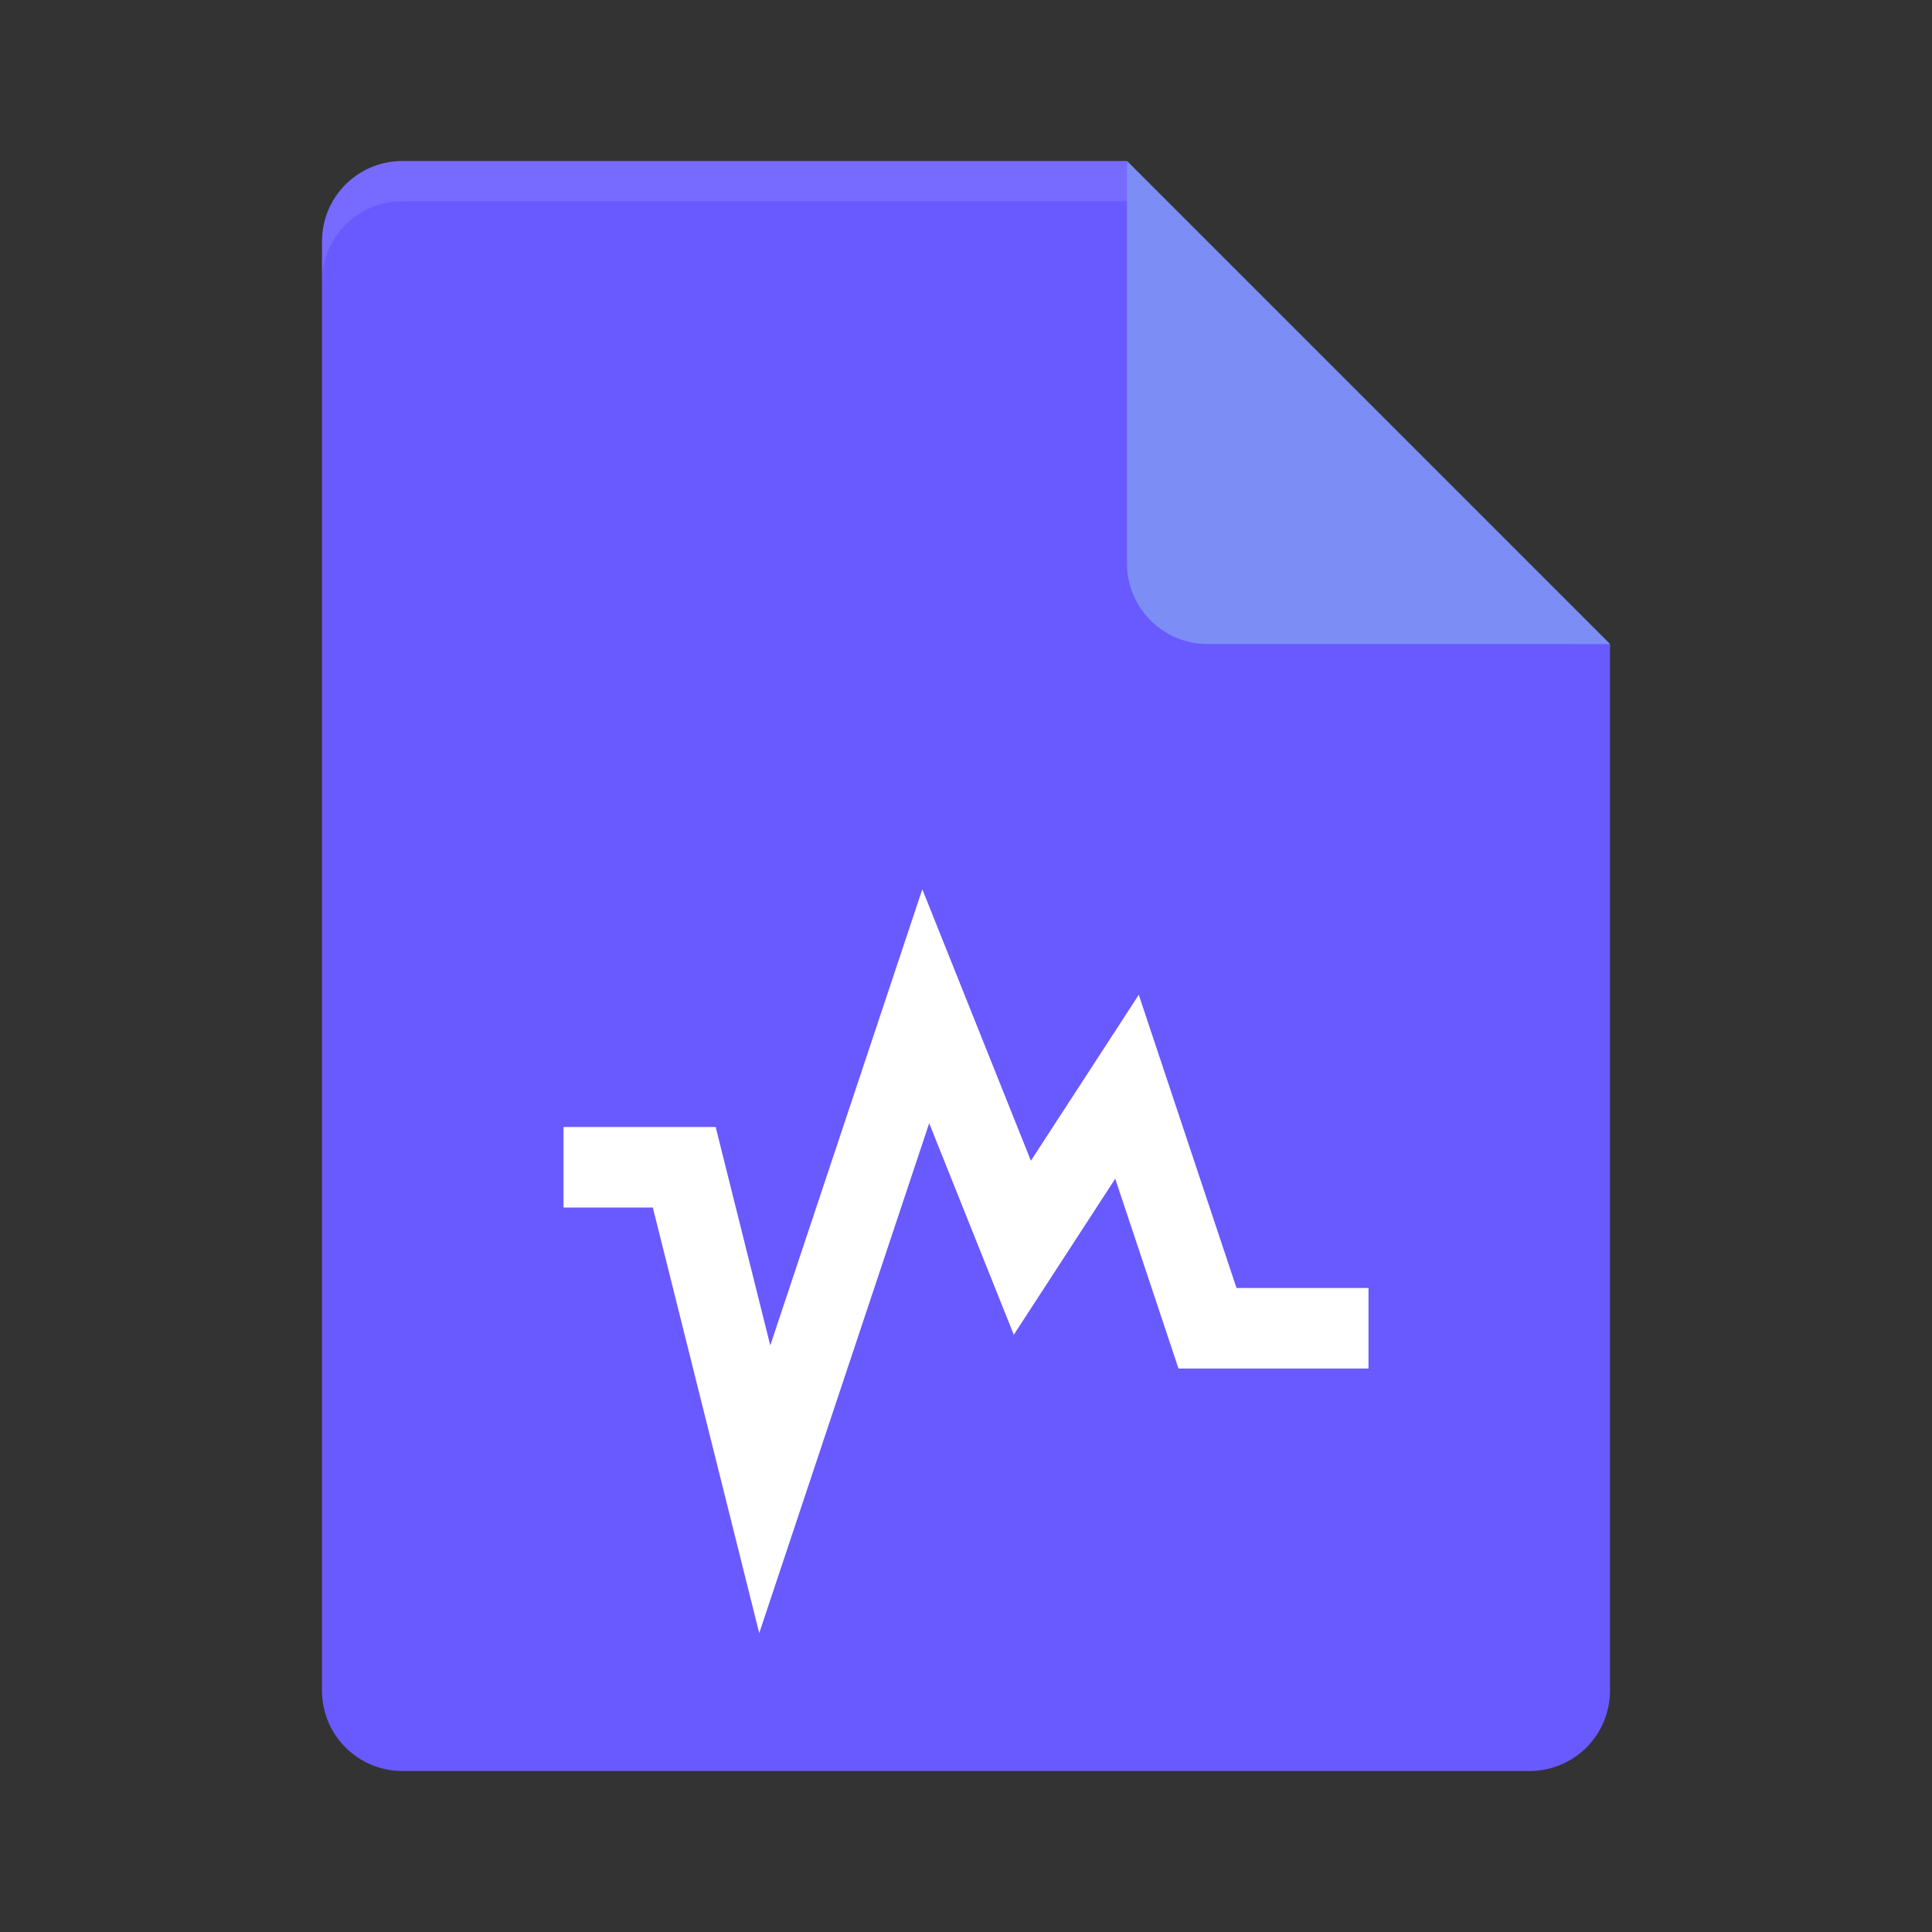 <?xml version="1.0" encoding="UTF-8" standalone="no"?>
<svg id="svg2817" xmlns:rdf="http://www.w3.org/1999/02/22-rdf-syntax-ns#" xmlns="http://www.w3.org/2000/svg" height="24" width="24" version="1.0" xmlns:cc="http://creativecommons.org/ns#" xmlns:dc="http://purl.org/dc/elements/1.1/">
    <rect width="100%" height="100%" fill="#333333" stroke="none"/>
    <path id="path13672" fill="#685afe" d="m5 2c-0.554 0-1 0.446-1 1v18c0 0.554 0.446 1 1 1h14c0.554 0 1-0.446 1-1v-13l-5.5-0.5-0.5-5.5z"/>
    <path id="path13674" opacity=".1" fill="#fff" d="m5 2c-0.554 0-1 0.446-1 1v0.5c0-0.554 0.446-1 1-1h9l5.5 5.5h0.5l-6-6z"/>
    <path id="path13678" fill="#7c8ef5" d="m14 2v5c0 0.552 0.448 1 1 1h5l-6-6z"/>
    <path id="path6035" d="m7 14.5h1.5l1 4 2-6 1.2 3 1.3-2 1 3h2" stroke="#fff" stroke-width="1px" fill="none"/>
</svg>
